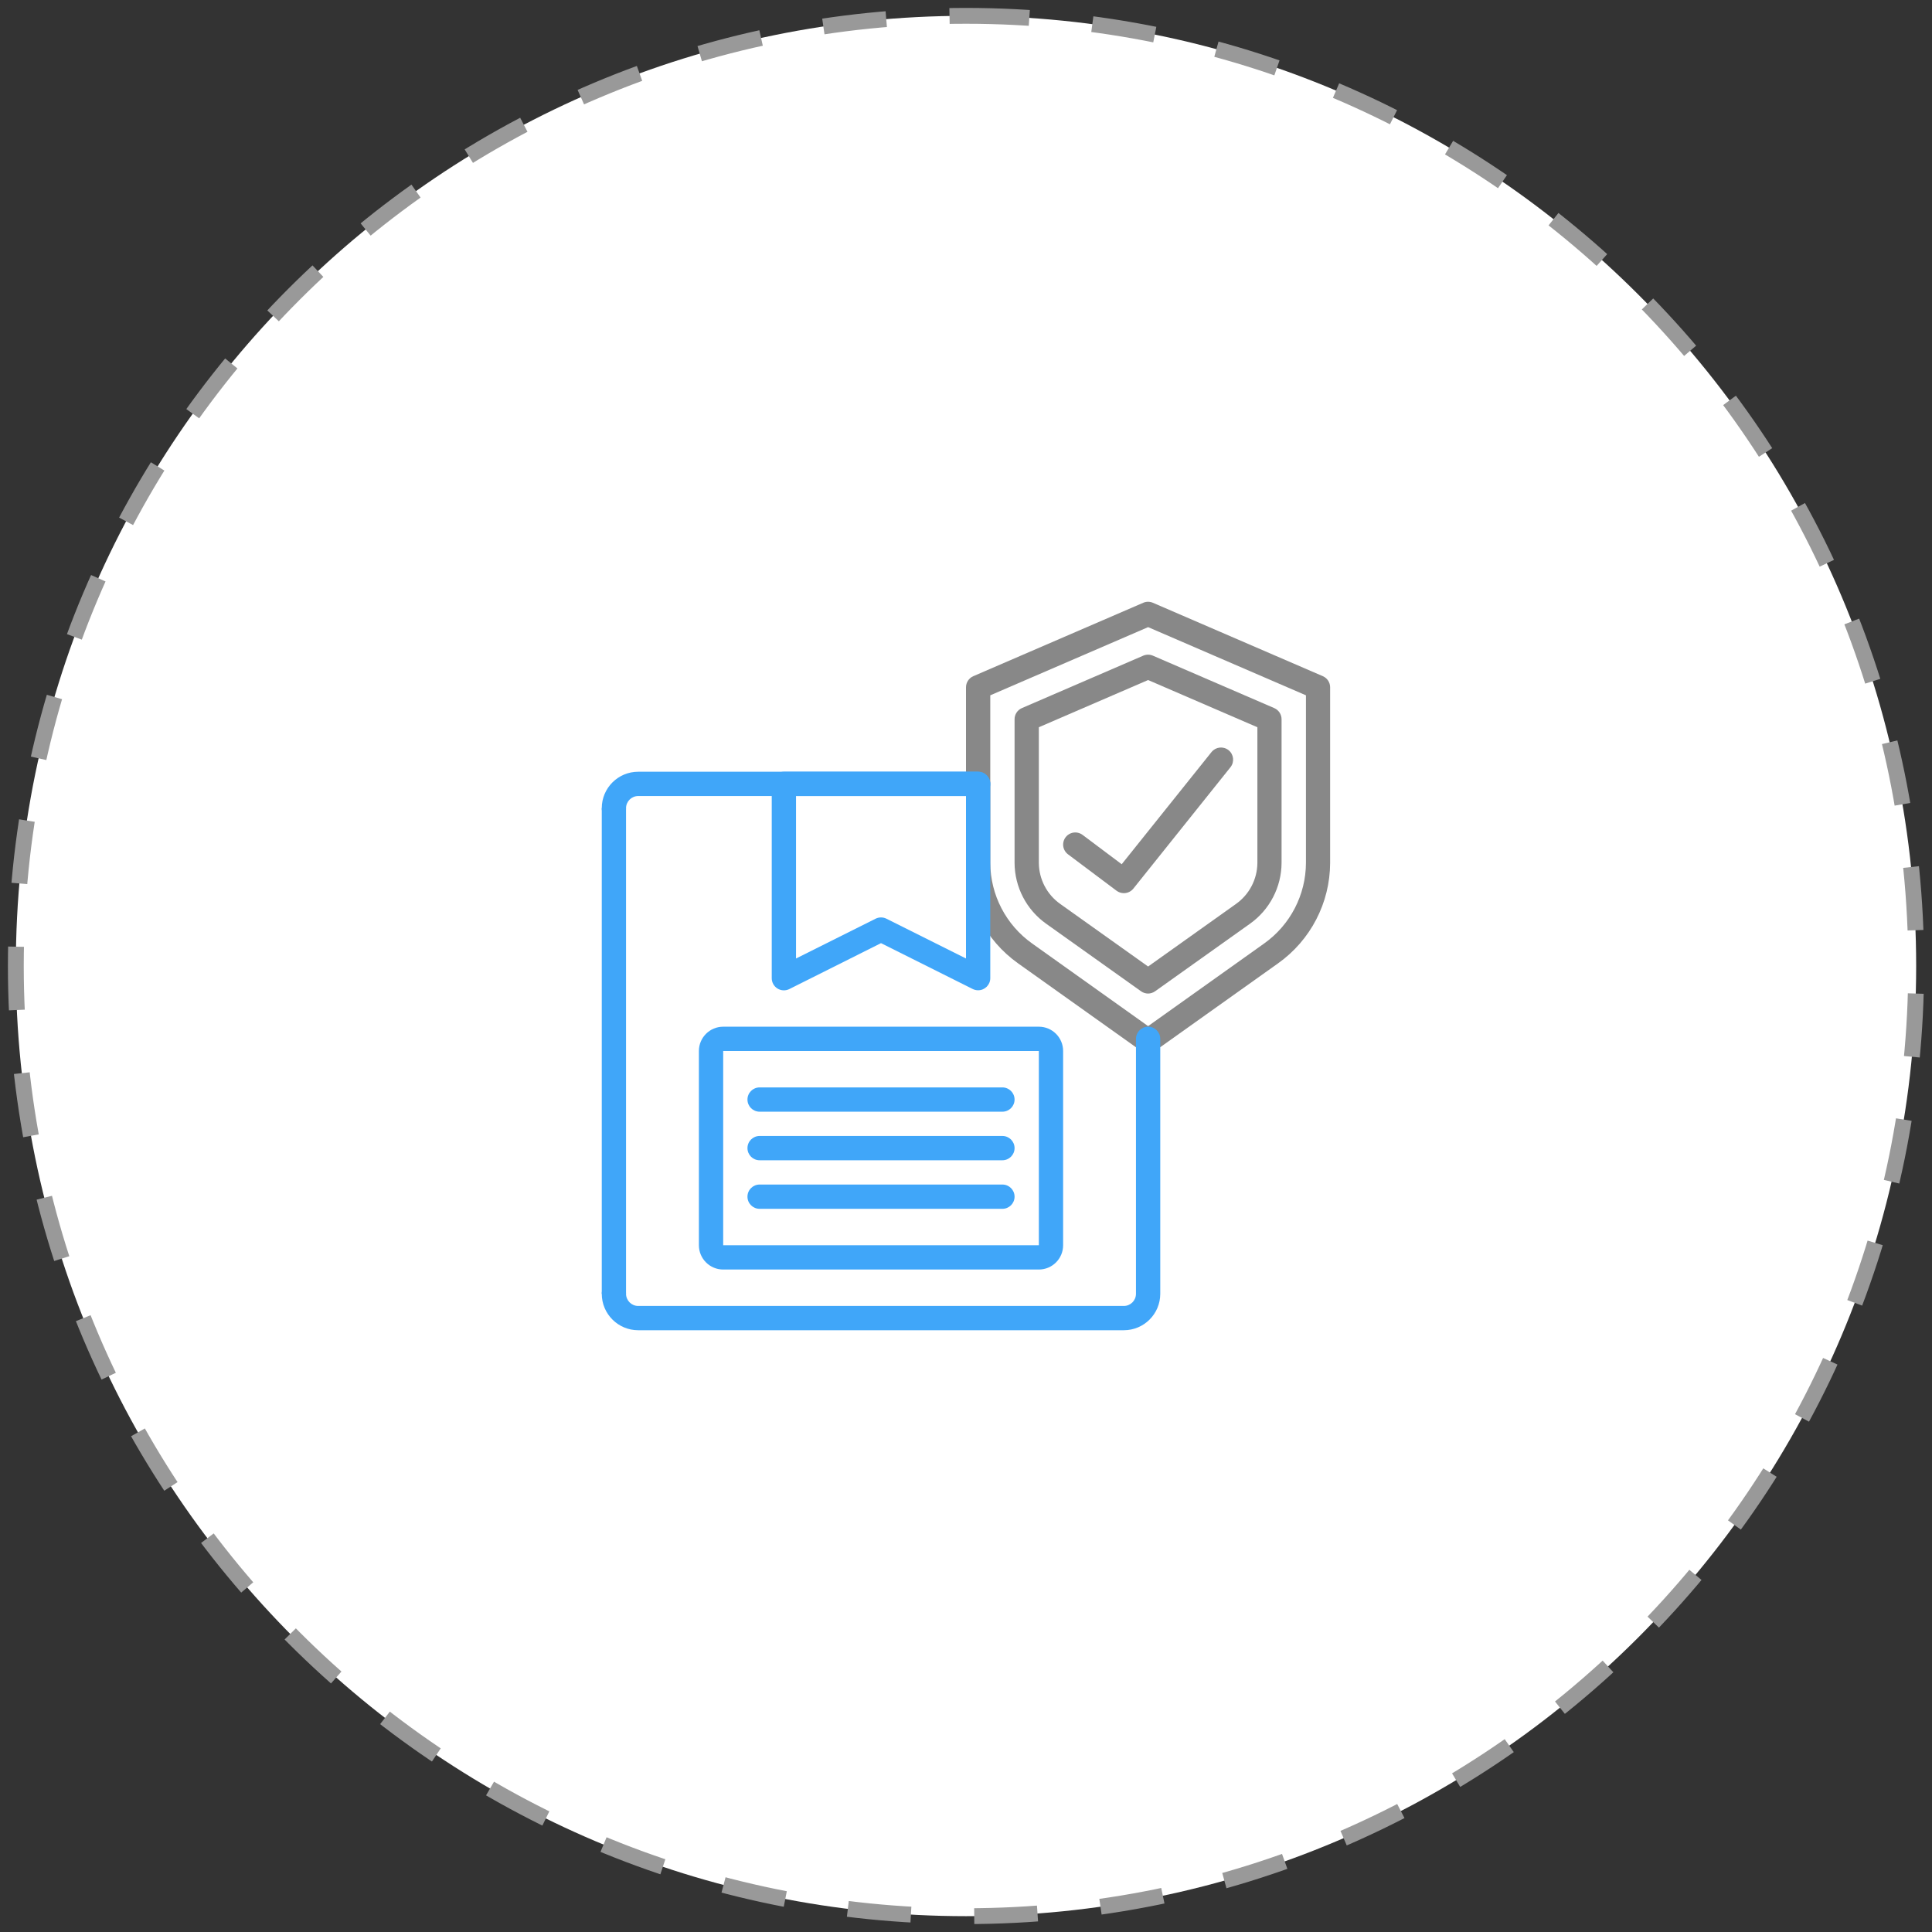 <?xml version="1.0" encoding="UTF-8"?>
<svg width="122px" height="122px" viewBox="0 0 122 122" version="1.1" xmlns="http://www.w3.org/2000/svg" xmlns:xlink="http://www.w3.org/1999/xlink">
    <rect x="0" y="0" width="122" height="122" fill="#333333" stroke="none"/>
    <!-- Generator: Sketch 52.1 (67048) - http://www.bohemiancoding.com/sketch -->
    <title>dangan</title>
    <desc>Created with Sketch.</desc>
    <g id="Page-1" stroke="none" stroke-width="1" fill="none" fill-rule="evenodd">
        <g id="员工福利" transform="translate(-1058, -794)">
            <g id="dangan" transform="translate(1058, 794)">
                <path d="M61,1 L61,1 C94.137,1 121,27.863 121,61 L121,61 C121,94.137 94.137,121 61,121 L61,121 C27.863,121 1,94.137 1,61 L1,61 C1,27.863 27.863,1 61,1 Z" id="Rectangle-Copy-4" stroke="#999999" fill="#FFFFFF" stroke-dasharray="4"></path>
                <g id="box" transform="translate(38, 38)" fill-rule="nonzero">
                    <path d="M34.5,28.367 C34.216,28.367 33.938,28.278 33.706,28.113 L26.288,22.832 C24.233,21.373 23.008,19.011 23,16.49 L23,5.403 C23,5.097 23.18,4.821 23.46,4.699 L34.193,0.063 C34.387,-0.021 34.607,-0.021 34.801,0.063 L45.534,4.699 C45.814,4.821 45.994,5.097 45.994,5.403 L45.994,16.49 C45.986,19.011 44.761,21.373 42.706,22.832 L35.287,28.113 C35.058,28.277 34.782,28.366 34.5,28.367 Z M24.533,5.907 L24.533,16.487 C24.541,18.512 25.526,20.409 27.178,21.58 L34.5,26.796 L41.822,21.582 C43.474,20.411 44.459,18.515 44.467,16.49 L44.467,5.907 L34.5,1.602 L24.533,5.907 Z M34.5,24.74 C34.341,24.739 34.185,24.69 34.055,24.597 L28.066,20.334 C26.819,19.45 26.074,18.019 26.067,16.49 L26.067,7.419 C26.066,7.114 26.247,6.837 26.527,6.715 L34.193,3.403 C34.387,3.32 34.607,3.32 34.801,3.403 L42.467,6.715 C42.747,6.837 42.928,7.114 42.927,7.419 L42.927,16.49 C42.92,18.019 42.175,19.451 40.928,20.334 L34.939,24.597 C34.81,24.688 34.657,24.738 34.5,24.74 Z M28.956,19.085 L34.5,23.032 L40.044,19.085 C40.888,18.49 41.393,17.523 41.4,16.49 L41.4,7.923 L34.5,4.942 L27.6,7.923 L27.6,16.49 C27.607,17.523 28.112,18.49 28.956,19.085 Z M32.967,18.4 C32.801,18.4 32.639,18.346 32.507,18.247 L29.44,15.947 C29.221,15.782 29.106,15.514 29.139,15.242 C29.172,14.97 29.347,14.736 29.599,14.628 C29.851,14.521 30.141,14.556 30.36,14.72 L32.832,16.574 L38.505,9.488 C38.77,9.16 39.25,9.108 39.58,9.371 C39.909,9.634 39.964,10.114 39.703,10.445 L33.569,18.112 C33.423,18.295 33.201,18.401 32.967,18.4 Z" id="Combined-Shape" fill="#888888"></path>
                    <polygon id="Shape" fill="#40A6F9" points="1.533 13.033 1.533 23 1.533 43.7 0 43.7 0 23 0 13.033"></polygon>
                    <path d="M0.767,13.8 C0.343,13.8 5.18537876e-17,13.457 0,13.033 C-1.55561362e-16,11.763 1.03,10.733 2.3,10.733 L23.767,10.733 C24.19,10.733 24.533,11.077 24.533,11.5 C24.533,11.923 24.19,12.267 23.767,12.267 L2.3,12.267 C1.877,12.267 1.533,12.61 1.533,13.033 C1.533,13.457 1.19,13.8 0.767,13.8 Z" id="Shape" fill="#40A6F9"></path>
                    <path d="M32.967,46 L2.3,46 C1.03,46 1.55561362e-16,44.97 0,43.7 C-5.18537876e-17,43.277 0.343,42.933 0.767,42.933 C1.19,42.933 1.533,43.277 1.533,43.7 C1.533,44.123 1.877,44.467 2.3,44.467 L32.967,44.467 C33.39,44.467 33.733,44.123 33.733,43.7 L33.733,27.6 C33.733,27.177 34.077,26.833 34.5,26.833 C34.923,26.833 35.267,27.177 35.267,27.6 L35.267,43.7 C35.267,44.97 34.237,46 32.967,46 Z" id="Shape" fill="#40A6F9"></path>
                    <path d="M23.767,24.533 C23.648,24.533 23.53,24.506 23.424,24.453 L17.633,21.557 L11.843,24.457 C11.604,24.576 11.321,24.563 11.095,24.422 C10.869,24.281 10.732,24.033 10.733,23.767 L10.733,11.5 C10.733,11.077 11.077,10.733 11.5,10.733 L23.767,10.733 C24.19,10.733 24.533,11.077 24.533,11.5 L24.533,23.767 C24.533,24.19 24.19,24.533 23.767,24.533 Z M17.633,19.933 C17.752,19.933 17.87,19.961 17.976,20.014 L23,22.526 L23,12.267 L12.267,12.267 L12.267,22.526 L17.291,20.014 C17.397,19.961 17.514,19.933 17.633,19.933 Z M27.6,42.167 L7.667,42.167 C6.82,42.167 6.133,41.48 6.133,40.633 L6.133,28.367 C6.133,27.52 6.82,26.833 7.667,26.833 L27.6,26.833 C28.447,26.833 29.133,27.52 29.133,28.367 L29.133,40.633 C29.133,41.48 28.447,42.167 27.6,42.167 Z M7.667,28.367 L7.667,40.633 L27.6,40.633 L27.6,28.367 L7.667,28.367 Z M25.3,32.2 L9.967,32.2 C9.543,32.2 9.2,31.857 9.2,31.433 C9.2,31.01 9.543,30.667 9.967,30.667 L25.3,30.667 C25.723,30.667 26.067,31.01 26.067,31.433 C26.067,31.857 25.723,32.2 25.3,32.2 Z M25.3,35.267 L9.967,35.267 C9.543,35.267 9.2,34.923 9.2,34.5 C9.2,34.077 9.543,33.733 9.967,33.733 L25.3,33.733 C25.723,33.733 26.067,34.077 26.067,34.5 C26.067,34.923 25.723,35.267 25.3,35.267 Z M25.3,38.333 L9.967,38.333 C9.543,38.333 9.2,37.99 9.2,37.567 C9.2,37.143 9.543,36.8 9.967,36.8 L25.3,36.8 C25.723,36.8 26.067,37.143 26.067,37.567 C26.067,37.99 25.723,38.333 25.3,38.333 Z" id="Combined-Shape" fill="#40A6F9"></path>
                </g>
            </g>
        </g>
    </g>
</svg>